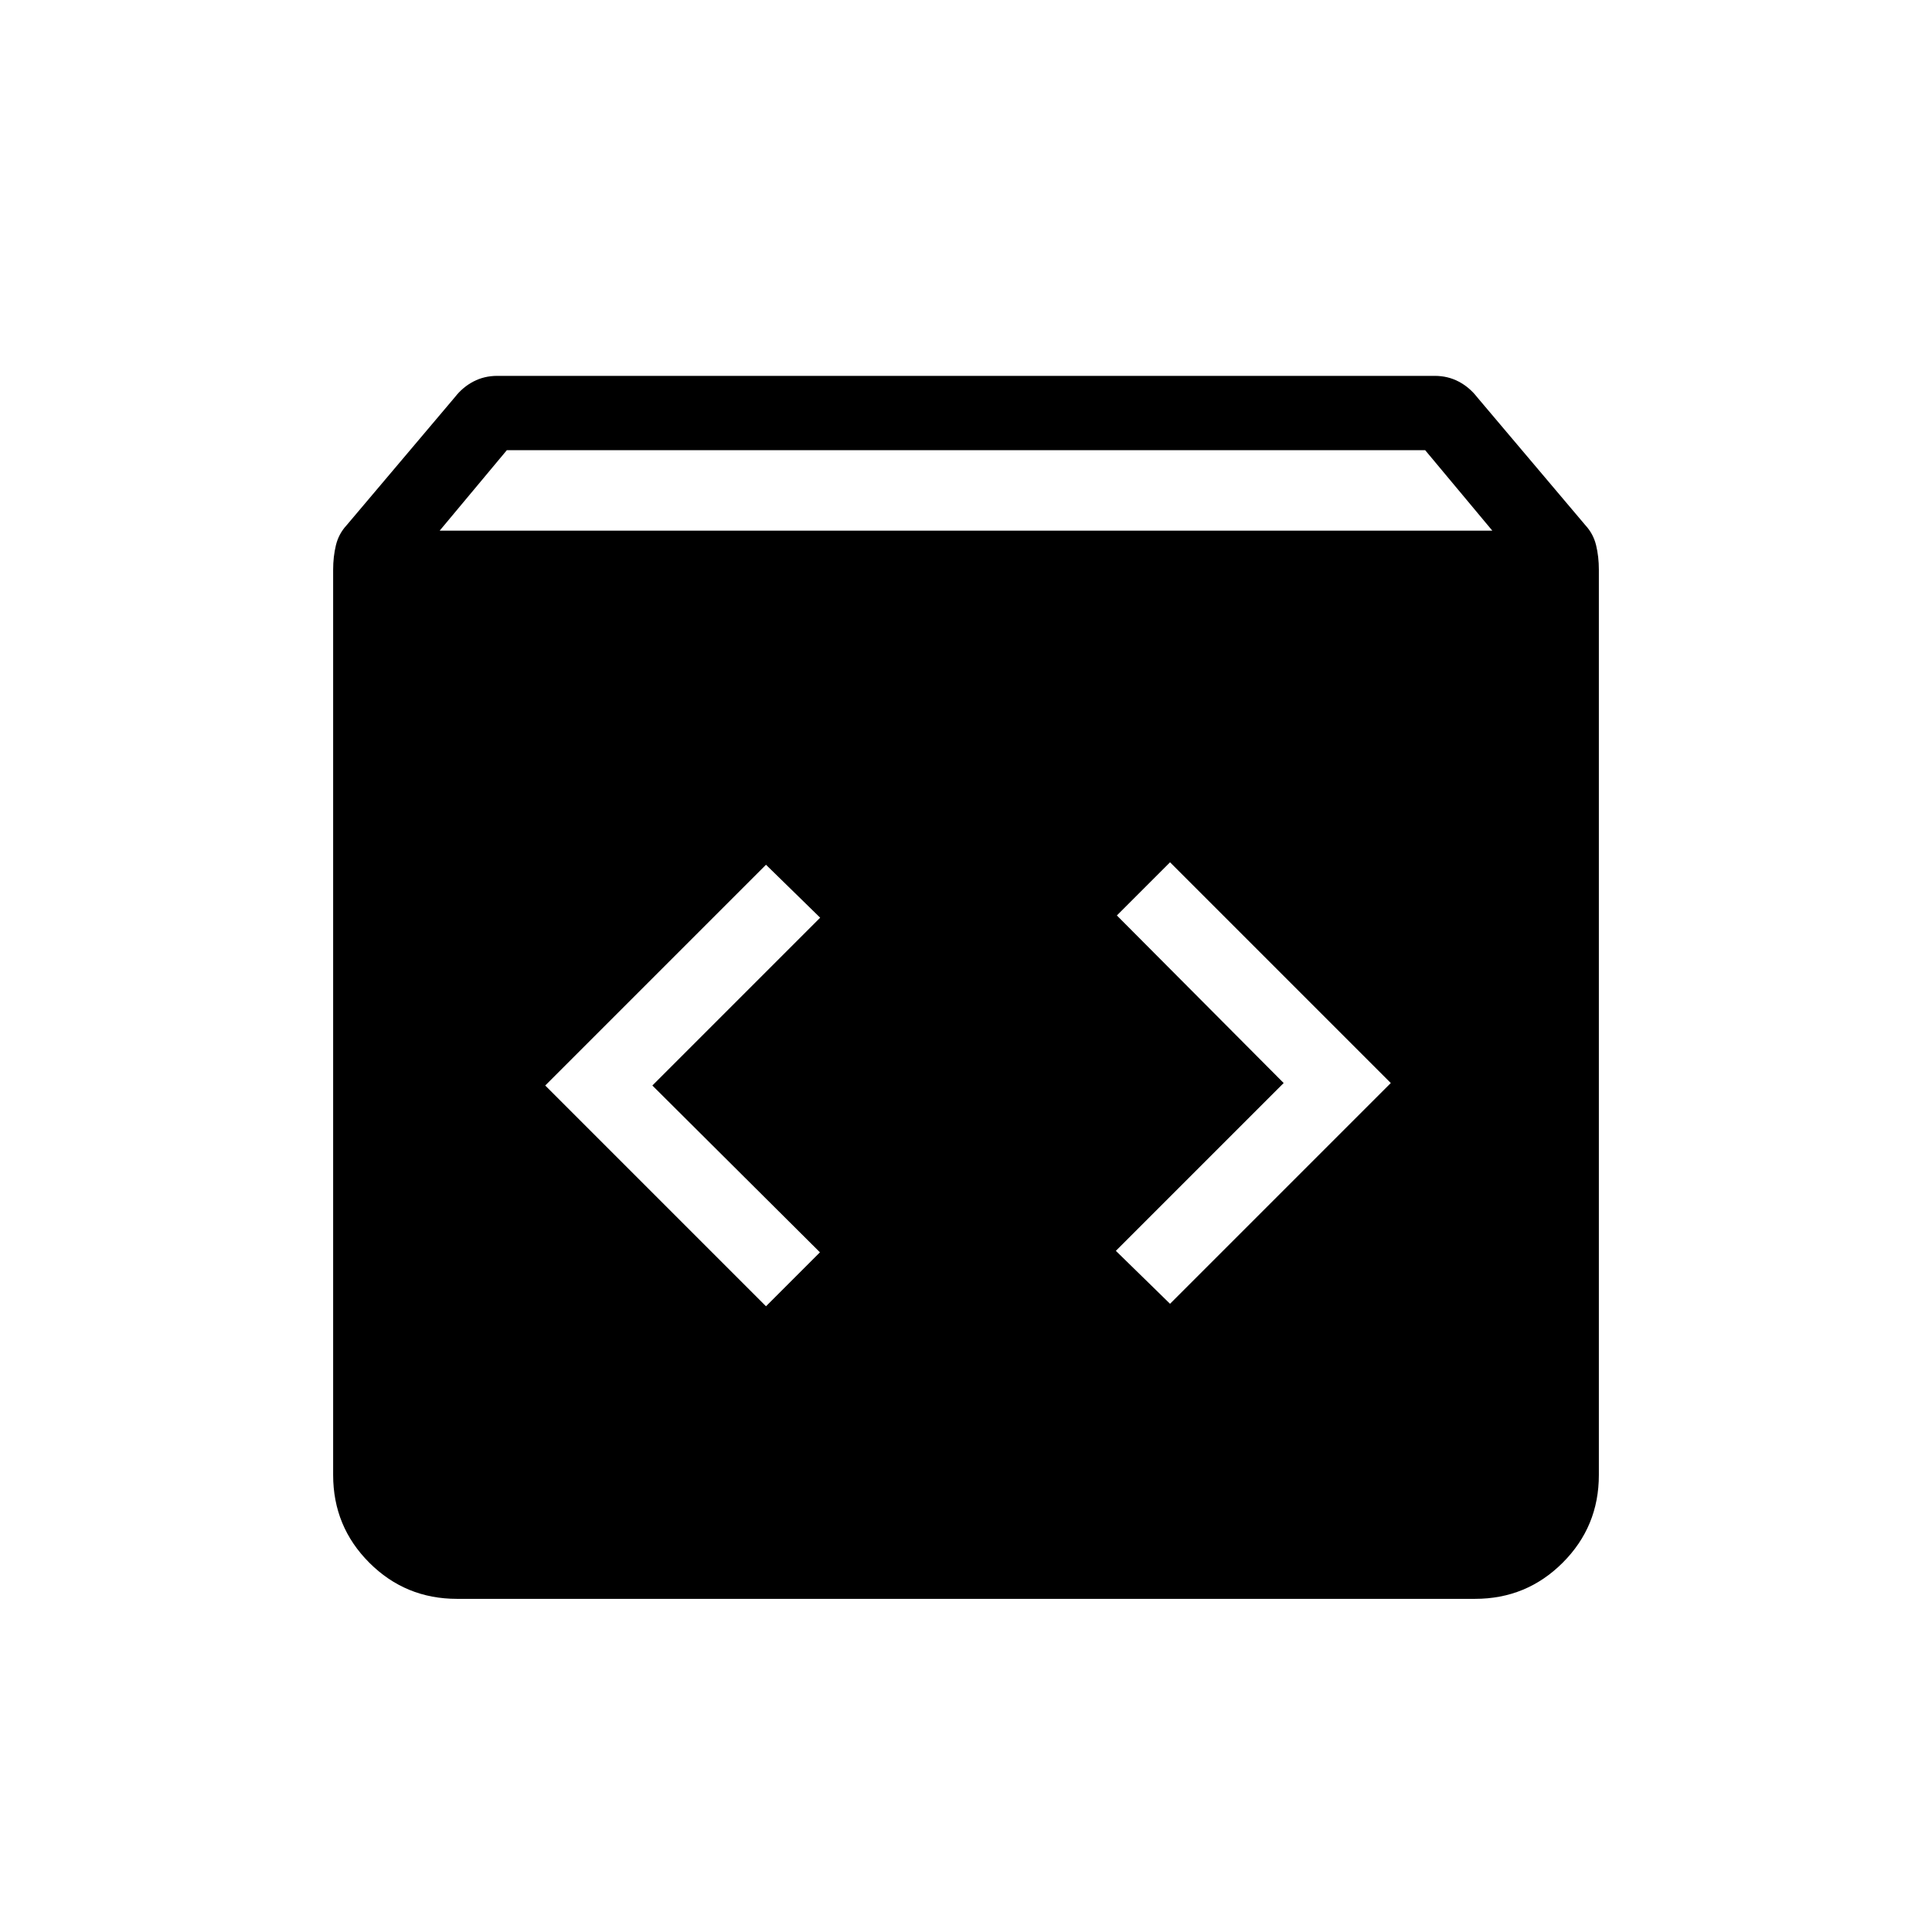 <svg xmlns="http://www.w3.org/2000/svg" height="24" viewBox="0 -960 960 960" width="24"><path d="M227.077-165.538q-25.616 0-43.577-17.962-17.962-17.961-17.962-43.577v-449.846q0-6.462 1.366-12.116 1.365-5.654 5.25-9.884L226-762.616q3.884-5 9.25-7.807 5.365-2.808 11.827-2.808h465.846q6.462 0 11.827 2.808 5.365 2.807 9.25 7.807l53.846 63.693q3.885 4.23 5.25 9.884 1.366 5.654 1.366 12.116v449.846q0 25.616-17.962 43.577-17.961 17.962-43.577 17.962H227.077Zm-8.615-530.77h523.076l-33.384-40H251.846l-33.384 40Zm362.923 384.154 109.692-109.692-109.692-109.693-26.424 26.424 82.885 83.269-83.385 83.384 26.924 26.308Zm-200.77 1.231 26.808-26.808-83.269-82.884L407.539-504l-26.924-26.308-109.692 109.693 109.692 109.692Z"/></svg>